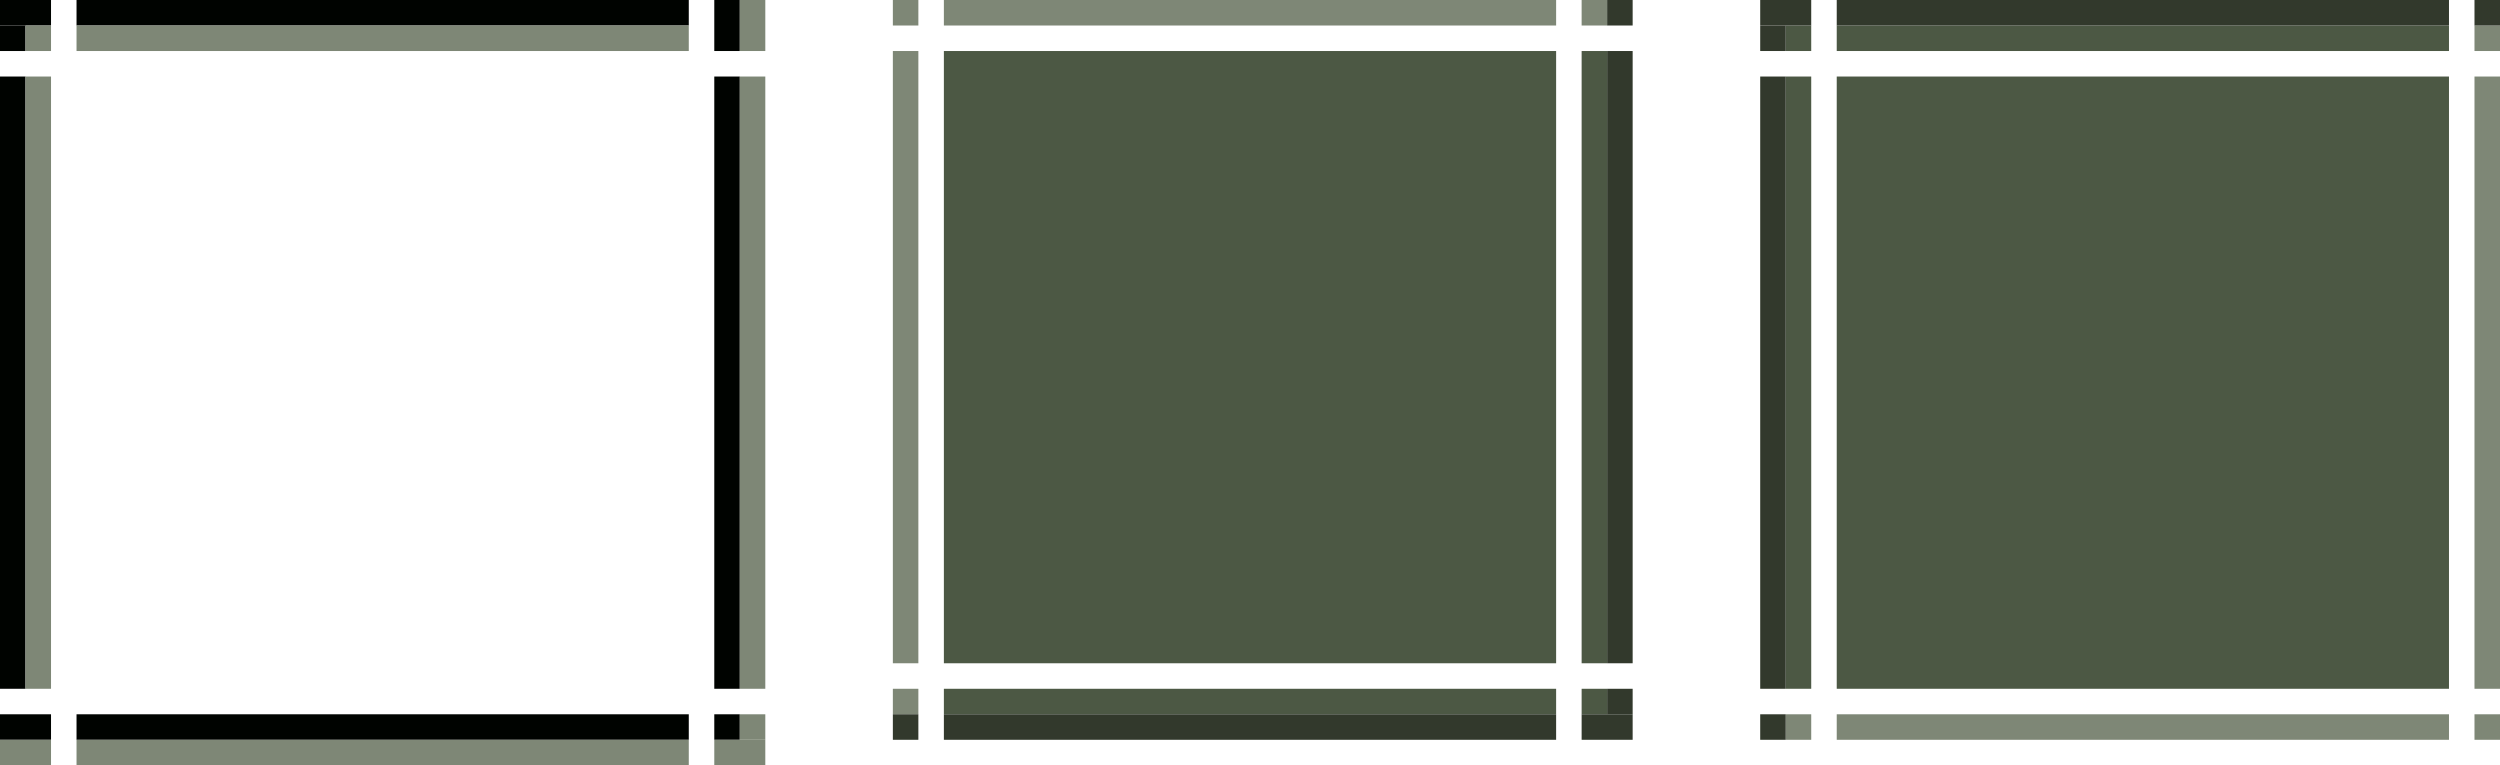 <?xml version="1.0" encoding="UTF-8" standalone="no"?>
<!-- Created with Inkscape (http://www.inkscape.org/) -->

<svg
   height="30"
   width="98"
   id="svg3124"
   sodipodi:version="0.32"
   inkscape:version="1.3.2 (091e20ef0f, 2023-11-25, custom)"
   version="1.0"
   sodipodi:docname="frame.svg"
   inkscape:output_extension="org.inkscape.output.svg.inkscape"
   xmlns:inkscape="http://www.inkscape.org/namespaces/inkscape"
   xmlns:sodipodi="http://sodipodi.sourceforge.net/DTD/sodipodi-0.dtd"
   xmlns="http://www.w3.org/2000/svg"
   xmlns:svg="http://www.w3.org/2000/svg"
   xmlns:rdf="http://www.w3.org/1999/02/22-rdf-syntax-ns#"
   xmlns:cc="http://creativecommons.org/ns#"
   xmlns:dc="http://purl.org/dc/elements/1.1/">
  <sodipodi:namedview
     id="base"
     pagecolor="#a060a0"
     bordercolor="#646064"
     borderopacity="1.0"
     inkscape:pageopacity="0.5"
     inkscape:pageshadow="2"
     inkscape:cx="46.492267"
     inkscape:cy="16.837979"
     inkscape:zoom="11.31371"
     inkscape:document-units="px"
     inkscape:current-layer="layer1"
     showgrid="true"
     gridtolerance="10000"
     inkscape:grid-points="true"
     inkscape:window-width="1920"
     inkscape:window-height="1058"
     inkscape:window-x="0"
     inkscape:window-y="0"
     showguides="true"
     inkscape:guide-bbox="true"
     inkscape:window-maximized="1"
     fit-margin-top="0"
     fit-margin-left="0"
     fit-margin-right="0"
     fit-margin-bottom="0"
     inkscape:showpageshadow="2"
     inkscape:pagecheckerboard="0"
     inkscape:deskcolor="#d1d1d1">
    <inkscape:grid
       originy="20"
       originx="2e-07"
       snapvisiblegridlinesonly="true"
       empspacing="5"
       type="xygrid"
       id="grid3133"
       visible="true"
       enabled="true"
       spacingx="1"
       spacingy="1"
       units="px" />
  </sodipodi:namedview>
  <defs
     id="defs3126" />
  <g
     inkscape:groupmode="layer"
     inkscape:label="Warstwa 1"
     id="layer1"
     transform="translate(36.5,-28.862)">
    <g
       transform="translate(-146.5,-896.138)"
       id="plain-topleft">
      <rect
         style="opacity:1;vector-effect:none;fill:#000300;fill-opacity:1;stroke:none;stroke-width:0.5;stroke-linecap:square;stroke-linejoin:miter;stroke-miterlimit:4;stroke-dasharray:none;stroke-dashoffset:0;stroke-opacity:1;marker:none"
         id="rect12878"
         width="2"
         height="1"
         x="110"
         y="925" />
      <rect
         style="opacity:1;vector-effect:none;fill:#000300;fill-opacity:1;stroke:none;stroke-width:0.5;stroke-linecap:square;stroke-linejoin:miter;stroke-miterlimit:4;stroke-dasharray:none;stroke-dashoffset:0;stroke-opacity:1;marker:none"
         id="rect12880"
         width="1"
         height="1"
         x="110"
         y="926" />
      <rect
         style="opacity:1;vector-effect:none;fill:#7e8776;fill-opacity:1;stroke:none;stroke-width:0.5;stroke-linecap:square;stroke-linejoin:miter;stroke-miterlimit:4;stroke-dasharray:none;stroke-dashoffset:0;stroke-opacity:1;marker:none"
         id="rect12894"
         width="1"
         height="1"
         x="111"
         y="926" />
    </g>
    <g
       transform="translate(-146.5,-896.138)"
       id="plain-top">
      <rect
         style="opacity:1;vector-effect:none;fill:#000300;fill-opacity:1;stroke:none;stroke-width:0.5;stroke-linecap:square;stroke-linejoin:miter;stroke-miterlimit:4;stroke-dasharray:none;stroke-dashoffset:0;stroke-opacity:1;marker:none"
         id="rect12882"
         width="24"
         height="1"
         x="113"
         y="925" />
      <rect
         style="opacity:1;vector-effect:none;fill:#7e8776;fill-opacity:1;stroke:none;stroke-width:0.5;stroke-linecap:square;stroke-linejoin:miter;stroke-miterlimit:4;stroke-dasharray:none;stroke-dashoffset:0;stroke-opacity:1;marker:none"
         id="rect12896"
         width="24"
         height="1"
         x="113"
         y="926" />
    </g>
    <g
       transform="translate(-146.5,-896.138)"
       id="plain-topright">
      <rect
         style="opacity:1;vector-effect:none;fill:#000300;fill-opacity:1;stroke:none;stroke-width:0.5;stroke-linecap:square;stroke-linejoin:miter;stroke-miterlimit:4;stroke-dasharray:none;stroke-dashoffset:0;stroke-opacity:1;marker:none"
         id="rect12884"
         width="1"
         height="2"
         x="138"
         y="925" />
      <rect
         style="opacity:1;vector-effect:none;fill:#7e8776;fill-opacity:1;stroke:none;stroke-width:0.5;stroke-linecap:square;stroke-linejoin:miter;stroke-miterlimit:4;stroke-dasharray:none;stroke-dashoffset:0;stroke-opacity:1;marker:none"
         id="rect12898"
         width="1"
         height="2"
         x="139"
         y="925" />
    </g>
    <g
       transform="translate(-146.5,-896.138)"
       id="plain-left">
      <rect
         style="opacity:1;vector-effect:none;fill:#000300;fill-opacity:1;stroke:none;stroke-width:0.5;stroke-linecap:square;stroke-linejoin:miter;stroke-miterlimit:4;stroke-dasharray:none;stroke-dashoffset:0;stroke-opacity:1;marker:none"
         id="rect12886"
         width="1"
         height="24"
         x="110"
         y="928" />
      <rect
         style="opacity:1;vector-effect:none;fill:#7e8776;fill-opacity:1;stroke:none;stroke-width:0.5;stroke-linecap:square;stroke-linejoin:miter;stroke-miterlimit:4;stroke-dasharray:none;stroke-dashoffset:0;stroke-opacity:1;marker:none"
         id="rect12900"
         width="1"
         height="24"
         x="111"
         y="928" />
    </g>
    <g
       transform="translate(-146.5,-896.138)"
       id="plain-right">
      <rect
         style="opacity:1;vector-effect:none;fill:#000300;fill-opacity:1;stroke:none;stroke-width:0.5;stroke-linecap:square;stroke-linejoin:miter;stroke-miterlimit:4;stroke-dasharray:none;stroke-dashoffset:0;stroke-opacity:1;marker:none"
         id="rect12888"
         width="1"
         height="24"
         x="138"
         y="928" />
      <rect
         style="opacity:1;vector-effect:none;fill:#7e8776;fill-opacity:1;stroke:none;stroke-width:0.5;stroke-linecap:square;stroke-linejoin:miter;stroke-miterlimit:4;stroke-dasharray:none;stroke-dashoffset:0;stroke-opacity:1;marker:none"
         id="rect12902"
         width="1"
         height="24"
         x="139"
         y="928" />
    </g>
    <g
       transform="translate(-146.5,-896.138)"
       id="plain-bottomleft">
      <rect
         style="opacity:1;vector-effect:none;fill:#000300;fill-opacity:1;stroke:none;stroke-width:0.5;stroke-linecap:square;stroke-linejoin:miter;stroke-miterlimit:4;stroke-dasharray:none;stroke-dashoffset:0;stroke-opacity:1;marker:none"
         id="rect12890"
         width="2"
         height="1"
         x="110"
         y="953" />
      <rect
         style="opacity:1;vector-effect:none;fill:#7e8776;fill-opacity:1;stroke:none;stroke-width:0.5;stroke-linecap:square;stroke-linejoin:miter;stroke-miterlimit:4;stroke-dasharray:none;stroke-dashoffset:0;stroke-opacity:1;marker:none"
         id="rect12904"
         width="2"
         height="1"
         x="110"
         y="954" />
    </g>
    <g
       transform="translate(-146.5,-896.138)"
       id="plain-bottom">
      <rect
         style="opacity:1;vector-effect:none;fill:#000300;fill-opacity:1;stroke:none;stroke-width:0.5;stroke-linecap:square;stroke-linejoin:miter;stroke-miterlimit:4;stroke-dasharray:none;stroke-dashoffset:0;stroke-opacity:1;marker:none"
         id="rect12906"
         width="24"
         height="1"
         x="113"
         y="953" />
      <rect
         style="opacity:1;vector-effect:none;fill:#7e8776;fill-opacity:1;stroke:none;stroke-width:0.5;stroke-linecap:square;stroke-linejoin:miter;stroke-miterlimit:4;stroke-dasharray:none;stroke-dashoffset:0;stroke-opacity:1;marker:none"
         id="rect12908"
         width="24"
         height="1"
         x="113"
         y="954" />
    </g>
    <g
       transform="translate(-146.5,-896.138)"
       id="plain-bottomright">
      <rect
         style="opacity:1;vector-effect:none;fill:#000300;fill-opacity:1;stroke:none;stroke-width:0.5;stroke-linecap:square;stroke-linejoin:miter;stroke-miterlimit:4;stroke-dasharray:none;stroke-dashoffset:0;stroke-opacity:1;marker:none"
         id="rect12892"
         width="1"
         height="1"
         x="138"
         y="953" />
      <rect
         style="opacity:1;vector-effect:none;fill:#7e8776;fill-opacity:1;stroke:none;stroke-width:0.5;stroke-linecap:square;stroke-linejoin:miter;stroke-miterlimit:4;stroke-dasharray:none;stroke-dashoffset:0;stroke-opacity:1;marker:none"
         id="rect12910"
         width="1"
         height="1"
         x="139"
         y="953" />
      <rect
         style="opacity:1;vector-effect:none;fill:#7e8776;fill-opacity:1;stroke:none;stroke-width:0.5;stroke-linecap:square;stroke-linejoin:miter;stroke-miterlimit:4;stroke-dasharray:none;stroke-dashoffset:0;stroke-opacity:1;marker:none"
         id="rect12912"
         width="2"
         height="1"
         x="138"
         y="954" />
    </g>
    <g
       transform="translate(-146.5,-896.138)"
       id="plain-center"
       inkscape:label="#group-normal-center">
      <rect
         style="opacity:1;vector-effect:none;fill:#ff00ff;fill-opacity:0;stroke:none;stroke-width:0.5;stroke-linecap:square;stroke-linejoin:miter;stroke-miterlimit:4;stroke-dasharray:none;stroke-dashoffset:0;stroke-opacity:1;marker:none"
         id="rect12914"
         width="24"
         height="24"
         x="113"
         y="928" />
    </g>
    <g
       id="raised-topleft"
       transform="translate(-21.5,62.862)">
      <rect
         style="opacity:1;vector-effect:none;fill:#7e8776;fill-opacity:1;stroke:none;stroke-width:0.5;stroke-linecap:square;stroke-linejoin:miter;stroke-miterlimit:4;stroke-dasharray:none;stroke-dashoffset:0;stroke-opacity:1;marker:none"
         id="rect2277-8"
         width="1"
         height="1"
         x="20"
         y="-34" />
    </g>
    <g
       id="raised-top"
       transform="translate(-21.5,62.862)">
      <rect
         style="opacity:1;vector-effect:none;fill:#7e8776;fill-opacity:1;stroke:none;stroke-width:0.433;stroke-linecap:square;stroke-linejoin:miter;stroke-miterlimit:4;stroke-dasharray:none;stroke-dashoffset:0;stroke-opacity:1;marker:none"
         id="rect2279-7"
         width="24"
         height="1"
         x="22"
         y="-34" />
    </g>
    <g
       id="raised-topright"
       transform="translate(-29.5,62.862)">
      <rect
         style="opacity:1;vector-effect:none;fill:#7e8776;fill-opacity:1;stroke:none;stroke-width:0.5;stroke-linecap:square;stroke-linejoin:miter;stroke-miterlimit:4;stroke-dasharray:none;stroke-dashoffset:0;stroke-opacity:1;marker:none"
         id="rect2281-1"
         width="1"
         height="1"
         x="55"
         y="-34" />
      <rect
         style="opacity:1;vector-effect:none;fill:#32392c;fill-opacity:1;stroke:none;stroke-width:0.5;stroke-linecap:square;stroke-linejoin:miter;stroke-miterlimit:4;stroke-dasharray:none;stroke-dashoffset:0;stroke-opacity:1;marker:none"
         id="rect2283-29"
         width="1"
         height="1"
         x="56"
         y="-34" />
    </g>
    <g
       id="raised-left"
       transform="translate(-21.5,54.862)">
      <rect
         style="opacity:1;vector-effect:none;fill:#7e8776;fill-opacity:1;stroke:none;stroke-width:0.433;stroke-linecap:square;stroke-linejoin:miter;stroke-miterlimit:4;stroke-dasharray:none;stroke-dashoffset:0;stroke-opacity:1;marker:none"
         id="rect2287-1"
         width="1"
         height="24"
         x="20"
         y="-24" />
    </g>
    <g
       id="raised-center"
       inkscape:label="#button-normal-center"
       transform="translate(-21.5,54.862)">
      <rect
         style="opacity:1;vector-effect:none;fill:#4c5844;fill-opacity:1;stroke:none;stroke-width:0.375;stroke-linecap:square;stroke-linejoin:miter;stroke-miterlimit:4;stroke-dasharray:none;stroke-dashoffset:0;stroke-opacity:1;marker:none"
         id="rect2289-4"
         width="24"
         height="24"
         x="22"
         y="-24" />
    </g>
    <g
       id="raised-right"
       transform="translate(-29.5,54.862)">
      <rect
         style="opacity:1;vector-effect:none;fill:#4c5844;fill-opacity:1;stroke:none;stroke-width:0.433;stroke-linecap:square;stroke-linejoin:miter;stroke-miterlimit:4;stroke-dasharray:none;stroke-dashoffset:0;stroke-opacity:1;marker:none"
         id="rect2291-8"
         width="1"
         height="24"
         x="55"
         y="-24" />
      <rect
         style="opacity:1;vector-effect:none;fill:#32392c;fill-opacity:1;stroke:none;stroke-width:0.433;stroke-linecap:square;stroke-linejoin:miter;stroke-miterlimit:4;stroke-dasharray:none;stroke-dashoffset:0;stroke-opacity:1;marker:none"
         id="rect2293-4"
         width="1"
         height="24"
         x="56"
         y="-24" />
    </g>
    <g
       id="raised-bottomleft"
       transform="translate(-21.5,54.862)">
      <rect
         style="opacity:1;vector-effect:none;fill:#7e8776;fill-opacity:1;stroke:none;stroke-width:0.5;stroke-linecap:square;stroke-linejoin:miter;stroke-miterlimit:4;stroke-dasharray:none;stroke-dashoffset:0;stroke-opacity:1;marker:none"
         id="rect2295-0"
         width="1"
         height="1"
         x="20"
         y="1" />
      <rect
         style="opacity:1;vector-effect:none;fill:#32392c;fill-opacity:1;stroke:none;stroke-width:0.5;stroke-linecap:square;stroke-linejoin:miter;stroke-miterlimit:4;stroke-dasharray:none;stroke-dashoffset:0;stroke-opacity:1;marker:none"
         id="rect2297-3"
         width="1"
         height="1"
         x="20"
         y="2" />
    </g>
    <g
       id="raised-bottom"
       transform="translate(-21.5,54.862)">
      <rect
         style="opacity:1;vector-effect:none;fill:#4c5844;fill-opacity:1;stroke:none;stroke-width:0.433;stroke-linecap:square;stroke-linejoin:miter;stroke-miterlimit:4;stroke-dasharray:none;stroke-dashoffset:0;stroke-opacity:1;marker:none"
         id="rect2299-0"
         width="24"
         height="1"
         x="22"
         y="1" />
      <rect
         style="opacity:1;vector-effect:none;fill:#32392c;fill-opacity:1;stroke:none;stroke-width:0.433;stroke-linecap:square;stroke-linejoin:miter;stroke-miterlimit:4;stroke-dasharray:none;stroke-dashoffset:0;stroke-opacity:1;marker:none"
         id="rect2301-63"
         width="24"
         height="1"
         x="22"
         y="2" />
    </g>
    <g
       id="raised-bottomright"
       transform="translate(-29.5,54.862)">
      <rect
         style="opacity:1;vector-effect:none;fill:#4c5844;fill-opacity:1;stroke:none;stroke-width:0.5;stroke-linecap:square;stroke-linejoin:miter;stroke-miterlimit:4;stroke-dasharray:none;stroke-dashoffset:0;stroke-opacity:1;marker:none"
         id="rect2303-06"
         width="1"
         height="1"
         x="55"
         y="1" />
      <rect
         style="opacity:1;vector-effect:none;fill:#32392c;fill-opacity:1;stroke:none;stroke-width:0.5;stroke-linecap:square;stroke-linejoin:miter;stroke-miterlimit:4;stroke-dasharray:none;stroke-dashoffset:0;stroke-opacity:1;marker:none"
         id="rect2305-1"
         width="1"
         height="1"
         x="56"
         y="1" />
      <rect
         style="opacity:1;vector-effect:none;fill:#32392c;fill-opacity:1;stroke:none;stroke-width:0.5;stroke-linecap:square;stroke-linejoin:miter;stroke-miterlimit:4;stroke-dasharray:none;stroke-dashoffset:0;stroke-opacity:1;marker:none"
         id="rect2307-55"
         width="2"
         height="1"
         x="55"
         y="2" />
    </g>
    <g
       transform="rotate(-180,40.75,11.931)"
       id="sunken-bottomright">
      <rect
         y="-34"
         x="20"
         height="1"
         width="1"
         id="rect2277-67-2"
         style="opacity:1;vector-effect:none;fill:#7e8776;fill-opacity:1;stroke:none;stroke-width:0.5;stroke-linecap:square;stroke-linejoin:miter;stroke-miterlimit:4;stroke-dasharray:none;stroke-dashoffset:0;stroke-opacity:1;marker:none" />
    </g>
    <g
       transform="rotate(-180,40.75,11.931)"
       id="sunken-bottom">
      <rect
         y="-34"
         x="22"
         height="1"
         width="24"
         id="rect2279-35-7"
         style="opacity:1;vector-effect:none;fill:#7e8776;fill-opacity:1;stroke:none;stroke-width:0.433;stroke-linecap:square;stroke-linejoin:miter;stroke-miterlimit:4;stroke-dasharray:none;stroke-dashoffset:0;stroke-opacity:1;marker:none" />
    </g>
    <g
       transform="rotate(-180,44.75,11.931)"
       id="sunken-bottomleft">
      <rect
         y="-34"
         x="55"
         height="1"
         width="1"
         id="rect2281-2-9"
         style="opacity:1;vector-effect:none;fill:#7e8776;fill-opacity:1;stroke:none;stroke-width:0.5;stroke-linecap:square;stroke-linejoin:miter;stroke-miterlimit:4;stroke-dasharray:none;stroke-dashoffset:0;stroke-opacity:1;marker:none" />
      <rect
         y="-34"
         x="56"
         height="1"
         width="1"
         id="rect2283-9-22"
         style="opacity:1;vector-effect:none;fill:#32392c;fill-opacity:1;stroke:none;stroke-width:0.5;stroke-linecap:square;stroke-linejoin:miter;stroke-miterlimit:4;stroke-dasharray:none;stroke-dashoffset:0;stroke-opacity:1;marker:none" />
    </g>
    <g
       transform="rotate(-180,40.75,15.931)"
       id="sunken-right">
      <rect
         y="-24"
         x="20"
         height="24"
         width="1"
         id="rect2287-2-9"
         style="opacity:1;vector-effect:none;fill:#7e8776;fill-opacity:1;stroke:none;stroke-width:0.433;stroke-linecap:square;stroke-linejoin:miter;stroke-miterlimit:4;stroke-dasharray:none;stroke-dashoffset:0;stroke-opacity:1;marker:none" />
    </g>
    <g
       transform="rotate(-180,40.75,15.931)"
       inkscape:label="#button-normal-center"
       id="sunken-center">
      <rect
         y="-24"
         x="22"
         height="24"
         width="24"
         id="rect2289-0-3"
         style="opacity:1;vector-effect:none;fill:#4c5844;fill-opacity:1;stroke:none;stroke-width:0.375;stroke-linecap:square;stroke-linejoin:miter;stroke-miterlimit:4;stroke-dasharray:none;stroke-dashoffset:0;stroke-opacity:1;marker:none" />
    </g>
    <g
       transform="rotate(-180,44.75,15.931)"
       id="sunken-left">
      <rect
         y="-24"
         x="55"
         height="24"
         width="1"
         id="rect2291-3-1"
         style="opacity:1;vector-effect:none;fill:#4c5844;fill-opacity:1;stroke:none;stroke-width:0.433;stroke-linecap:square;stroke-linejoin:miter;stroke-miterlimit:4;stroke-dasharray:none;stroke-dashoffset:0;stroke-opacity:1;marker:none" />
      <rect
         y="-24"
         x="56"
         height="24"
         width="1"
         id="rect2293-6-2"
         style="opacity:1;vector-effect:none;fill:#32392c;fill-opacity:1;stroke:none;stroke-width:0.433;stroke-linecap:square;stroke-linejoin:miter;stroke-miterlimit:4;stroke-dasharray:none;stroke-dashoffset:0;stroke-opacity:1;marker:none" />
    </g>
    <g
       transform="rotate(-180,40.75,15.931)"
       id="sunken-topright">
      <rect
         y="1"
         x="20"
         height="1"
         width="1"
         id="rect2295-62-3"
         style="opacity:1;vector-effect:none;fill:#7e8776;fill-opacity:1;stroke:none;stroke-width:0.5;stroke-linecap:square;stroke-linejoin:miter;stroke-miterlimit:4;stroke-dasharray:none;stroke-dashoffset:0;stroke-opacity:1;marker:none" />
      <rect
         y="2"
         x="20"
         height="1"
         width="1"
         id="rect2297-6-1"
         style="opacity:1;vector-effect:none;fill:#32392c;fill-opacity:1;stroke:none;stroke-width:0.5;stroke-linecap:square;stroke-linejoin:miter;stroke-miterlimit:4;stroke-dasharray:none;stroke-dashoffset:0;stroke-opacity:1;marker:none" />
    </g>
    <g
       transform="rotate(-180,40.75,15.931)"
       id="sunken-top">
      <rect
         y="1"
         x="22"
         height="1"
         width="24"
         id="rect2299-87-4"
         style="opacity:1;vector-effect:none;fill:#4c5844;fill-opacity:1;stroke:none;stroke-width:0.433;stroke-linecap:square;stroke-linejoin:miter;stroke-miterlimit:4;stroke-dasharray:none;stroke-dashoffset:0;stroke-opacity:1;marker:none" />
      <rect
         y="2"
         x="22"
         height="1"
         width="24"
         id="rect2301-9-7"
         style="opacity:1;vector-effect:none;fill:#32392c;fill-opacity:1;stroke:none;stroke-width:0.433;stroke-linecap:square;stroke-linejoin:miter;stroke-miterlimit:4;stroke-dasharray:none;stroke-dashoffset:0;stroke-opacity:1;marker:none" />
    </g>
    <g
       transform="rotate(-180,44.75,15.931)"
       id="sunken-topleft">
      <rect
         y="1"
         x="55"
         height="1"
         width="1"
         id="rect2303-02-4"
         style="opacity:1;vector-effect:none;fill:#4c5844;fill-opacity:1;stroke:none;stroke-width:0.5;stroke-linecap:square;stroke-linejoin:miter;stroke-miterlimit:4;stroke-dasharray:none;stroke-dashoffset:0;stroke-opacity:1;marker:none" />
      <rect
         y="1"
         x="56"
         height="1"
         width="1"
         id="rect2305-37-5"
         style="opacity:1;vector-effect:none;fill:#32392c;fill-opacity:1;stroke:none;stroke-width:0.5;stroke-linecap:square;stroke-linejoin:miter;stroke-miterlimit:4;stroke-dasharray:none;stroke-dashoffset:0;stroke-opacity:1;marker:none" />
      <rect
         y="2"
         x="55"
         height="1"
         width="2"
         id="rect2307-5-0"
         style="opacity:1;vector-effect:none;fill:#32392c;fill-opacity:1;stroke:none;stroke-width:0.5;stroke-linecap:square;stroke-linejoin:miter;stroke-miterlimit:4;stroke-dasharray:none;stroke-dashoffset:0;stroke-opacity:1;marker:none" />
    </g>
  </g>
</svg>
